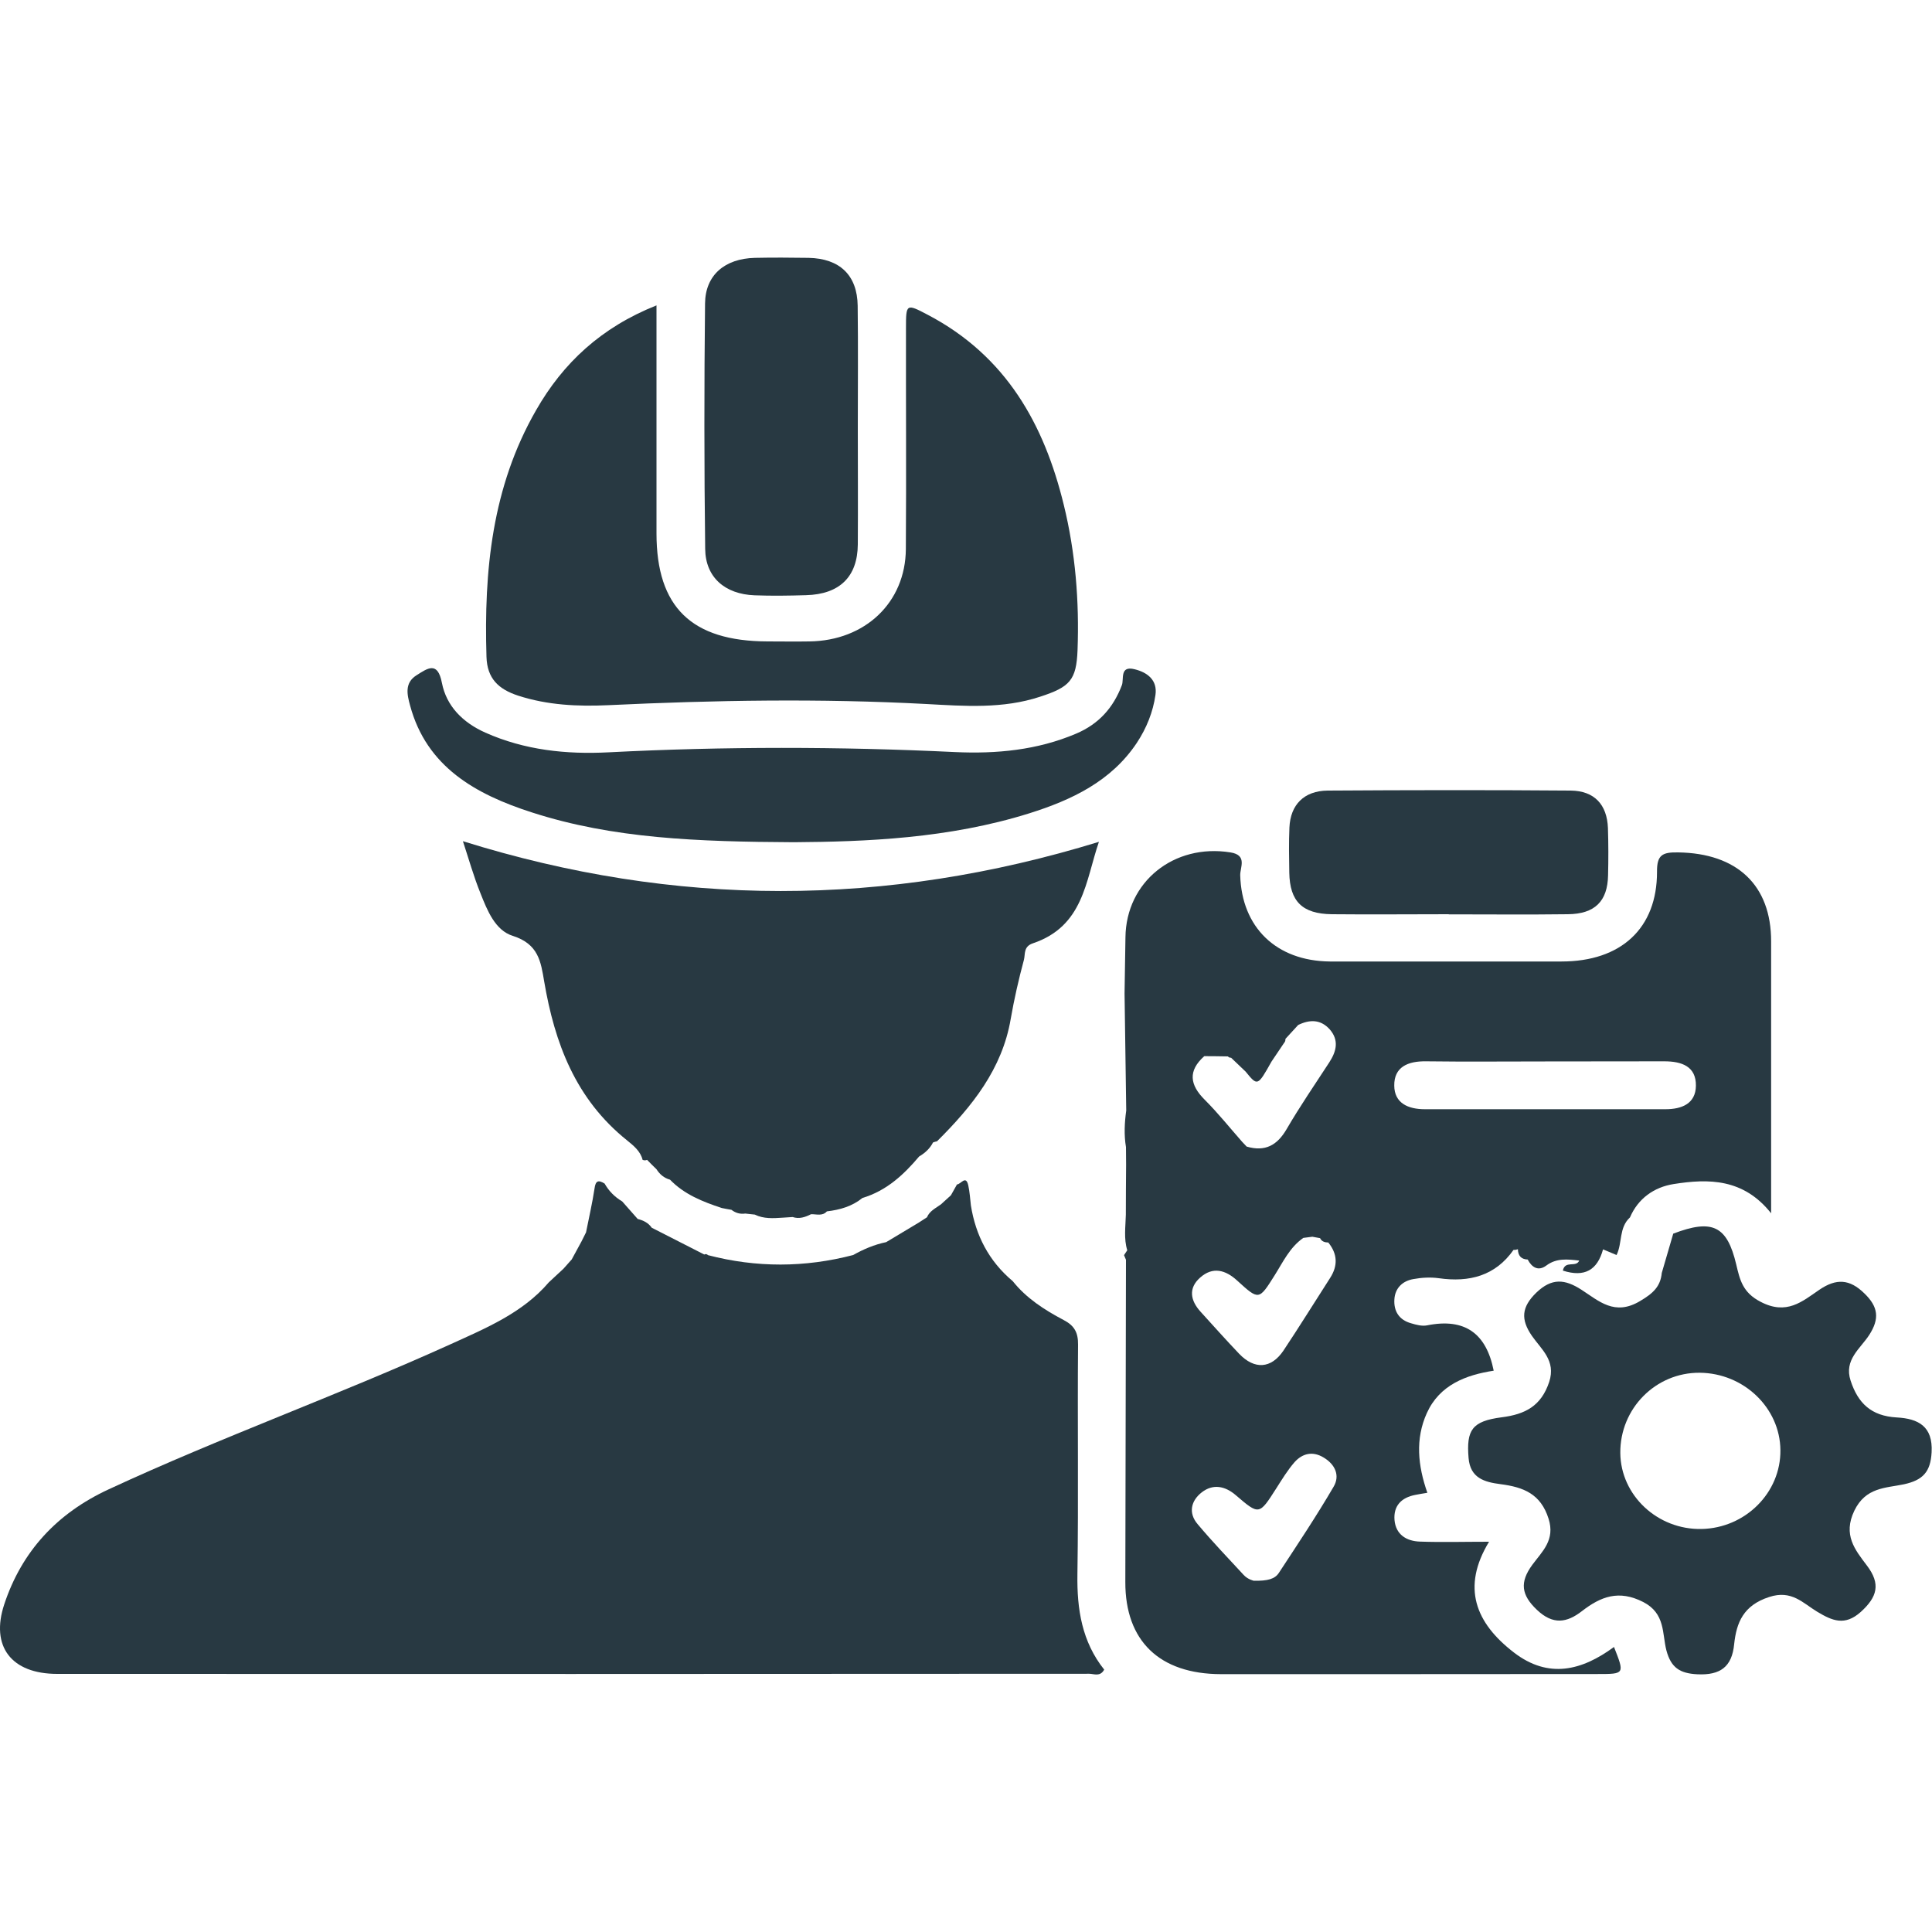<svg width="15" height="15" viewBox="0 0 15 15" fill="none" xmlns="http://www.w3.org/2000/svg">
<path d="M5.097 2.371C5.097 2.978 5.097 3.56 5.097 4.141C5.097 4.714 5.369 4.978 5.958 4.98C6.067 4.98 6.176 4.982 6.285 4.98C6.717 4.974 7.03 4.678 7.033 4.263C7.037 3.691 7.033 3.119 7.034 2.548C7.034 2.358 7.036 2.356 7.203 2.444C7.813 2.764 8.107 3.296 8.259 3.919C8.35 4.29 8.38 4.668 8.366 5.048C8.357 5.281 8.306 5.334 8.076 5.409C7.786 5.505 7.488 5.482 7.193 5.466C6.37 5.422 5.546 5.436 4.723 5.475C4.486 5.486 4.251 5.475 4.023 5.401C3.87 5.351 3.782 5.268 3.777 5.099C3.757 4.433 3.819 3.782 4.162 3.185C4.371 2.819 4.667 2.542 5.097 2.371Z" fill="#283942"/>
<path d="M6.164 6.539C5.414 6.535 4.76 6.511 4.131 6.308C3.691 6.167 3.312 5.953 3.184 5.478C3.16 5.391 3.14 5.301 3.235 5.242C3.319 5.189 3.398 5.13 3.431 5.302C3.466 5.481 3.591 5.609 3.768 5.688C4.073 5.824 4.396 5.858 4.725 5.841C5.622 5.795 6.518 5.796 7.414 5.839C7.737 5.854 8.054 5.824 8.355 5.696C8.532 5.621 8.644 5.494 8.71 5.32C8.728 5.275 8.691 5.166 8.809 5.196C8.911 5.221 8.987 5.282 8.971 5.395C8.952 5.528 8.902 5.653 8.826 5.768C8.628 6.065 8.322 6.211 7.99 6.315C7.365 6.511 6.718 6.535 6.164 6.539Z" fill="#283942"/>
<path d="M6.66 3.318C6.66 3.621 6.662 3.924 6.66 4.227C6.658 4.477 6.52 4.614 6.258 4.621C6.125 4.625 5.992 4.627 5.858 4.622C5.629 4.613 5.477 4.483 5.475 4.261C5.467 3.626 5.467 2.991 5.474 2.356C5.476 2.136 5.627 2.008 5.86 2.002C5.999 1.999 6.139 2 6.278 2.002C6.52 2.007 6.656 2.137 6.659 2.374C6.663 2.69 6.66 3.004 6.66 3.318Z" fill="#283942"/>
<path d="M11.248 7.098C10.945 7.098 10.643 7.101 10.34 7.098C10.11 7.095 10.014 6.998 10.01 6.775C10.008 6.658 10.006 6.541 10.011 6.425C10.019 6.248 10.124 6.14 10.308 6.138C10.937 6.134 11.566 6.133 12.195 6.138C12.379 6.14 12.477 6.247 12.484 6.429C12.488 6.551 12.488 6.674 12.485 6.796C12.481 6.997 12.383 7.096 12.173 7.098C11.865 7.102 11.556 7.099 11.248 7.099L11.248 7.098Z" fill="#283942"/>
<path d="M8.365 12.224C8.374 11.63 8.365 11.035 8.37 10.44C8.371 10.346 8.342 10.292 8.257 10.248C8.109 10.17 7.968 10.079 7.863 9.947C7.677 9.791 7.575 9.591 7.538 9.359C7.532 9.307 7.529 9.256 7.518 9.205C7.5 9.119 7.46 9.195 7.43 9.196C7.414 9.224 7.398 9.252 7.383 9.28C7.357 9.304 7.331 9.327 7.305 9.351C7.265 9.38 7.217 9.402 7.197 9.451C7.175 9.465 7.154 9.479 7.132 9.493C7.048 9.544 6.964 9.594 6.88 9.644C6.788 9.663 6.704 9.699 6.624 9.744C6.248 9.842 5.873 9.843 5.497 9.745C5.488 9.736 5.479 9.735 5.468 9.74C5.332 9.671 5.196 9.602 5.06 9.532C5.034 9.494 4.995 9.475 4.951 9.464C4.911 9.419 4.871 9.374 4.831 9.328C4.772 9.293 4.727 9.247 4.694 9.189C4.645 9.159 4.624 9.167 4.616 9.227C4.599 9.341 4.572 9.455 4.55 9.568C4.538 9.591 4.527 9.615 4.515 9.638C4.49 9.685 4.464 9.731 4.439 9.778C4.418 9.802 4.396 9.826 4.375 9.85C4.337 9.885 4.299 9.921 4.261 9.956C4.058 10.194 3.772 10.312 3.495 10.438C2.621 10.834 1.714 11.159 0.844 11.563C0.442 11.749 0.169 12.045 0.033 12.456C-0.075 12.782 0.087 12.996 0.444 12.996C3.115 12.997 5.786 12.997 8.457 12.995C8.493 12.995 8.541 13.021 8.573 12.963C8.4 12.746 8.361 12.494 8.365 12.224Z" fill="#283942"/>
<path d="M3.981 7.266C4.18 7.329 4.199 7.465 4.225 7.62C4.306 8.096 4.467 8.533 4.87 8.855C4.919 8.895 4.973 8.938 4.989 9.005C5.001 9.01 5.012 9.01 5.024 9.005C5.048 9.03 5.072 9.054 5.097 9.078C5.122 9.117 5.155 9.146 5.202 9.159C5.312 9.273 5.455 9.33 5.604 9.379C5.629 9.384 5.654 9.389 5.679 9.393C5.71 9.417 5.746 9.428 5.786 9.422C5.811 9.425 5.835 9.427 5.86 9.43C5.929 9.464 6.003 9.459 6.077 9.454C6.102 9.452 6.128 9.451 6.154 9.449C6.205 9.466 6.252 9.45 6.297 9.427C6.339 9.426 6.385 9.444 6.42 9.405C6.522 9.393 6.616 9.366 6.696 9.301C6.883 9.245 7.017 9.12 7.136 8.979C7.182 8.952 7.22 8.917 7.244 8.87C7.254 8.866 7.265 8.863 7.275 8.861C7.548 8.59 7.781 8.299 7.847 7.912C7.874 7.757 7.909 7.603 7.95 7.451C7.961 7.408 7.945 7.349 8.019 7.324C8.414 7.191 8.428 6.838 8.532 6.536C6.876 7.045 5.245 7.047 3.594 6.531C3.638 6.664 3.677 6.804 3.731 6.937C3.783 7.068 3.844 7.223 3.981 7.266Z" fill="#283942"/>
<path d="M14.726 11.005C14.528 10.994 14.425 10.894 14.368 10.719C14.315 10.557 14.444 10.471 14.513 10.364C14.594 10.238 14.583 10.146 14.475 10.042C14.361 9.93 14.257 9.924 14.125 10.014C13.992 10.105 13.871 10.213 13.669 10.107C13.529 10.035 13.508 9.935 13.48 9.817C13.409 9.517 13.295 9.462 12.991 9.578C12.961 9.68 12.932 9.782 12.902 9.883C12.892 9.989 12.834 10.042 12.734 10.101C12.536 10.22 12.414 10.101 12.279 10.014C12.149 9.93 12.048 9.921 11.928 10.036C11.813 10.148 11.805 10.243 11.894 10.372C11.966 10.476 12.082 10.563 12.028 10.729C11.966 10.916 11.842 10.981 11.658 11.004C11.428 11.034 11.384 11.103 11.402 11.32C11.415 11.476 11.525 11.507 11.65 11.523C11.828 11.546 11.962 11.598 12.023 11.791C12.076 11.957 11.973 12.046 11.897 12.149C11.798 12.284 11.81 12.383 11.933 12.499C12.057 12.617 12.165 12.6 12.283 12.508C12.428 12.396 12.568 12.341 12.758 12.438C12.931 12.527 12.904 12.683 12.938 12.814C12.974 12.948 13.042 12.992 13.177 12.999C13.357 13.008 13.447 12.941 13.464 12.765C13.482 12.598 13.535 12.464 13.736 12.399C13.91 12.342 13.997 12.446 14.108 12.513C14.226 12.584 14.323 12.626 14.447 12.515C14.575 12.399 14.604 12.298 14.494 12.154C14.402 12.032 14.307 11.917 14.397 11.729C14.485 11.547 14.638 11.554 14.782 11.524C14.929 11.492 14.989 11.428 14.997 11.275C15.008 11.074 14.894 11.014 14.726 11.005ZM13.211 11.871C12.869 11.878 12.583 11.61 12.58 11.281C12.577 10.936 12.855 10.655 13.197 10.658C13.539 10.661 13.82 10.931 13.823 11.258C13.827 11.589 13.551 11.864 13.211 11.871Z" fill="#283942"/>
<path d="M11.754 12.83C11.455 12.6 11.346 12.324 11.561 11.97C11.364 11.97 11.195 11.975 11.026 11.969C10.918 11.966 10.837 11.913 10.827 11.802C10.818 11.693 10.878 11.627 10.99 11.606C11.019 11.6 11.047 11.596 11.082 11.59C11.008 11.379 10.987 11.172 11.078 10.971C11.177 10.752 11.382 10.675 11.597 10.642C11.54 10.354 11.375 10.231 11.08 10.29C11.041 10.298 10.996 10.286 10.956 10.274C10.861 10.248 10.82 10.178 10.826 10.088C10.831 10.003 10.887 9.946 10.972 9.931C11.036 9.919 11.106 9.915 11.171 9.924C11.409 9.958 11.61 9.905 11.751 9.704C11.762 9.705 11.774 9.703 11.785 9.699C11.786 9.747 11.808 9.777 11.861 9.779C11.893 9.84 11.943 9.872 12.005 9.826C12.085 9.766 12.17 9.777 12.261 9.787C12.237 9.844 12.151 9.782 12.134 9.865C12.303 9.919 12.402 9.861 12.446 9.7C12.481 9.715 12.516 9.729 12.551 9.744C12.597 9.65 12.568 9.532 12.655 9.452C12.718 9.305 12.842 9.217 12.994 9.193C13.265 9.15 13.536 9.149 13.751 9.42C13.751 8.685 13.751 7.997 13.751 7.31C13.752 6.873 13.487 6.624 13.028 6.618C12.906 6.616 12.864 6.638 12.865 6.768C12.866 7.208 12.585 7.465 12.124 7.465C11.567 7.465 11.01 7.465 10.452 7.465C10.41 7.465 10.368 7.466 10.325 7.465C9.908 7.461 9.64 7.199 9.629 6.795C9.628 6.734 9.686 6.639 9.553 6.618C9.114 6.548 8.743 6.846 8.738 7.277C8.736 7.422 8.733 7.568 8.731 7.713C8.735 8.016 8.74 8.319 8.744 8.622C8.731 8.716 8.726 8.811 8.742 8.906C8.742 8.951 8.743 8.997 8.743 9.042C8.742 9.172 8.741 9.302 8.741 9.431C8.739 9.523 8.724 9.616 8.752 9.707C8.744 9.719 8.735 9.732 8.727 9.745C8.732 9.757 8.737 9.769 8.742 9.781C8.74 10.615 8.739 11.449 8.737 12.283C8.736 12.74 9.002 12.997 9.479 12.998C10.454 12.998 11.43 12.998 12.405 12.997C12.614 12.997 12.614 12.997 12.531 12.787C12.282 12.97 12.023 13.037 11.754 12.83ZM9.35 8.2C9.411 8.2 9.472 8.201 9.533 8.202C9.54 8.209 9.548 8.213 9.558 8.212C9.595 8.248 9.633 8.284 9.671 8.32C9.764 8.434 9.764 8.434 9.872 8.242C9.905 8.194 9.937 8.146 9.969 8.098C9.977 8.089 9.981 8.079 9.98 8.066C10.013 8.03 10.046 7.994 10.079 7.958C10.169 7.914 10.254 7.914 10.324 7.992C10.398 8.077 10.376 8.163 10.32 8.249C10.208 8.421 10.092 8.59 9.989 8.767C9.916 8.892 9.823 8.944 9.679 8.902C9.667 8.889 9.655 8.877 9.644 8.865C9.548 8.756 9.457 8.642 9.354 8.539C9.237 8.423 9.222 8.314 9.35 8.2ZM9.317 9.92C9.416 9.831 9.516 9.86 9.606 9.943C9.774 10.096 9.774 10.096 9.896 9.902C9.961 9.799 10.013 9.685 10.119 9.611C10.142 9.608 10.165 9.605 10.189 9.602C10.209 9.606 10.229 9.609 10.249 9.613C10.262 9.64 10.286 9.646 10.313 9.647C10.385 9.736 10.388 9.827 10.327 9.922C10.206 10.11 10.088 10.301 9.964 10.487C9.869 10.627 9.74 10.635 9.621 10.511C9.519 10.404 9.42 10.293 9.321 10.184C9.242 10.097 9.225 10.002 9.317 9.92ZM9.234 9.7C9.234 9.7 9.234 9.7 9.234 9.7V9.7ZM10.354 11.543C10.221 11.771 10.074 11.991 9.929 12.212C9.898 12.259 9.844 12.275 9.733 12.273C9.738 12.273 9.689 12.265 9.655 12.227C9.535 12.097 9.412 11.969 9.298 11.833C9.225 11.747 9.246 11.652 9.331 11.586C9.418 11.519 9.511 11.537 9.594 11.608C9.777 11.765 9.776 11.764 9.91 11.554C9.954 11.485 9.997 11.414 10.051 11.352C10.112 11.284 10.192 11.264 10.278 11.317C10.369 11.372 10.404 11.459 10.354 11.543ZM11.716 9.115C11.716 9.115 11.716 9.115 11.716 9.115V9.115ZM11.072 8.24C11.38 8.244 11.688 8.241 11.996 8.241C12.304 8.24 12.612 8.241 12.921 8.24C13.057 8.24 13.169 8.279 13.167 8.43C13.165 8.569 13.058 8.612 12.93 8.612C12.307 8.612 11.685 8.612 11.063 8.612C10.931 8.612 10.826 8.564 10.825 8.429C10.823 8.284 10.93 8.238 11.072 8.24Z" fill="#283942"/>
</svg>
